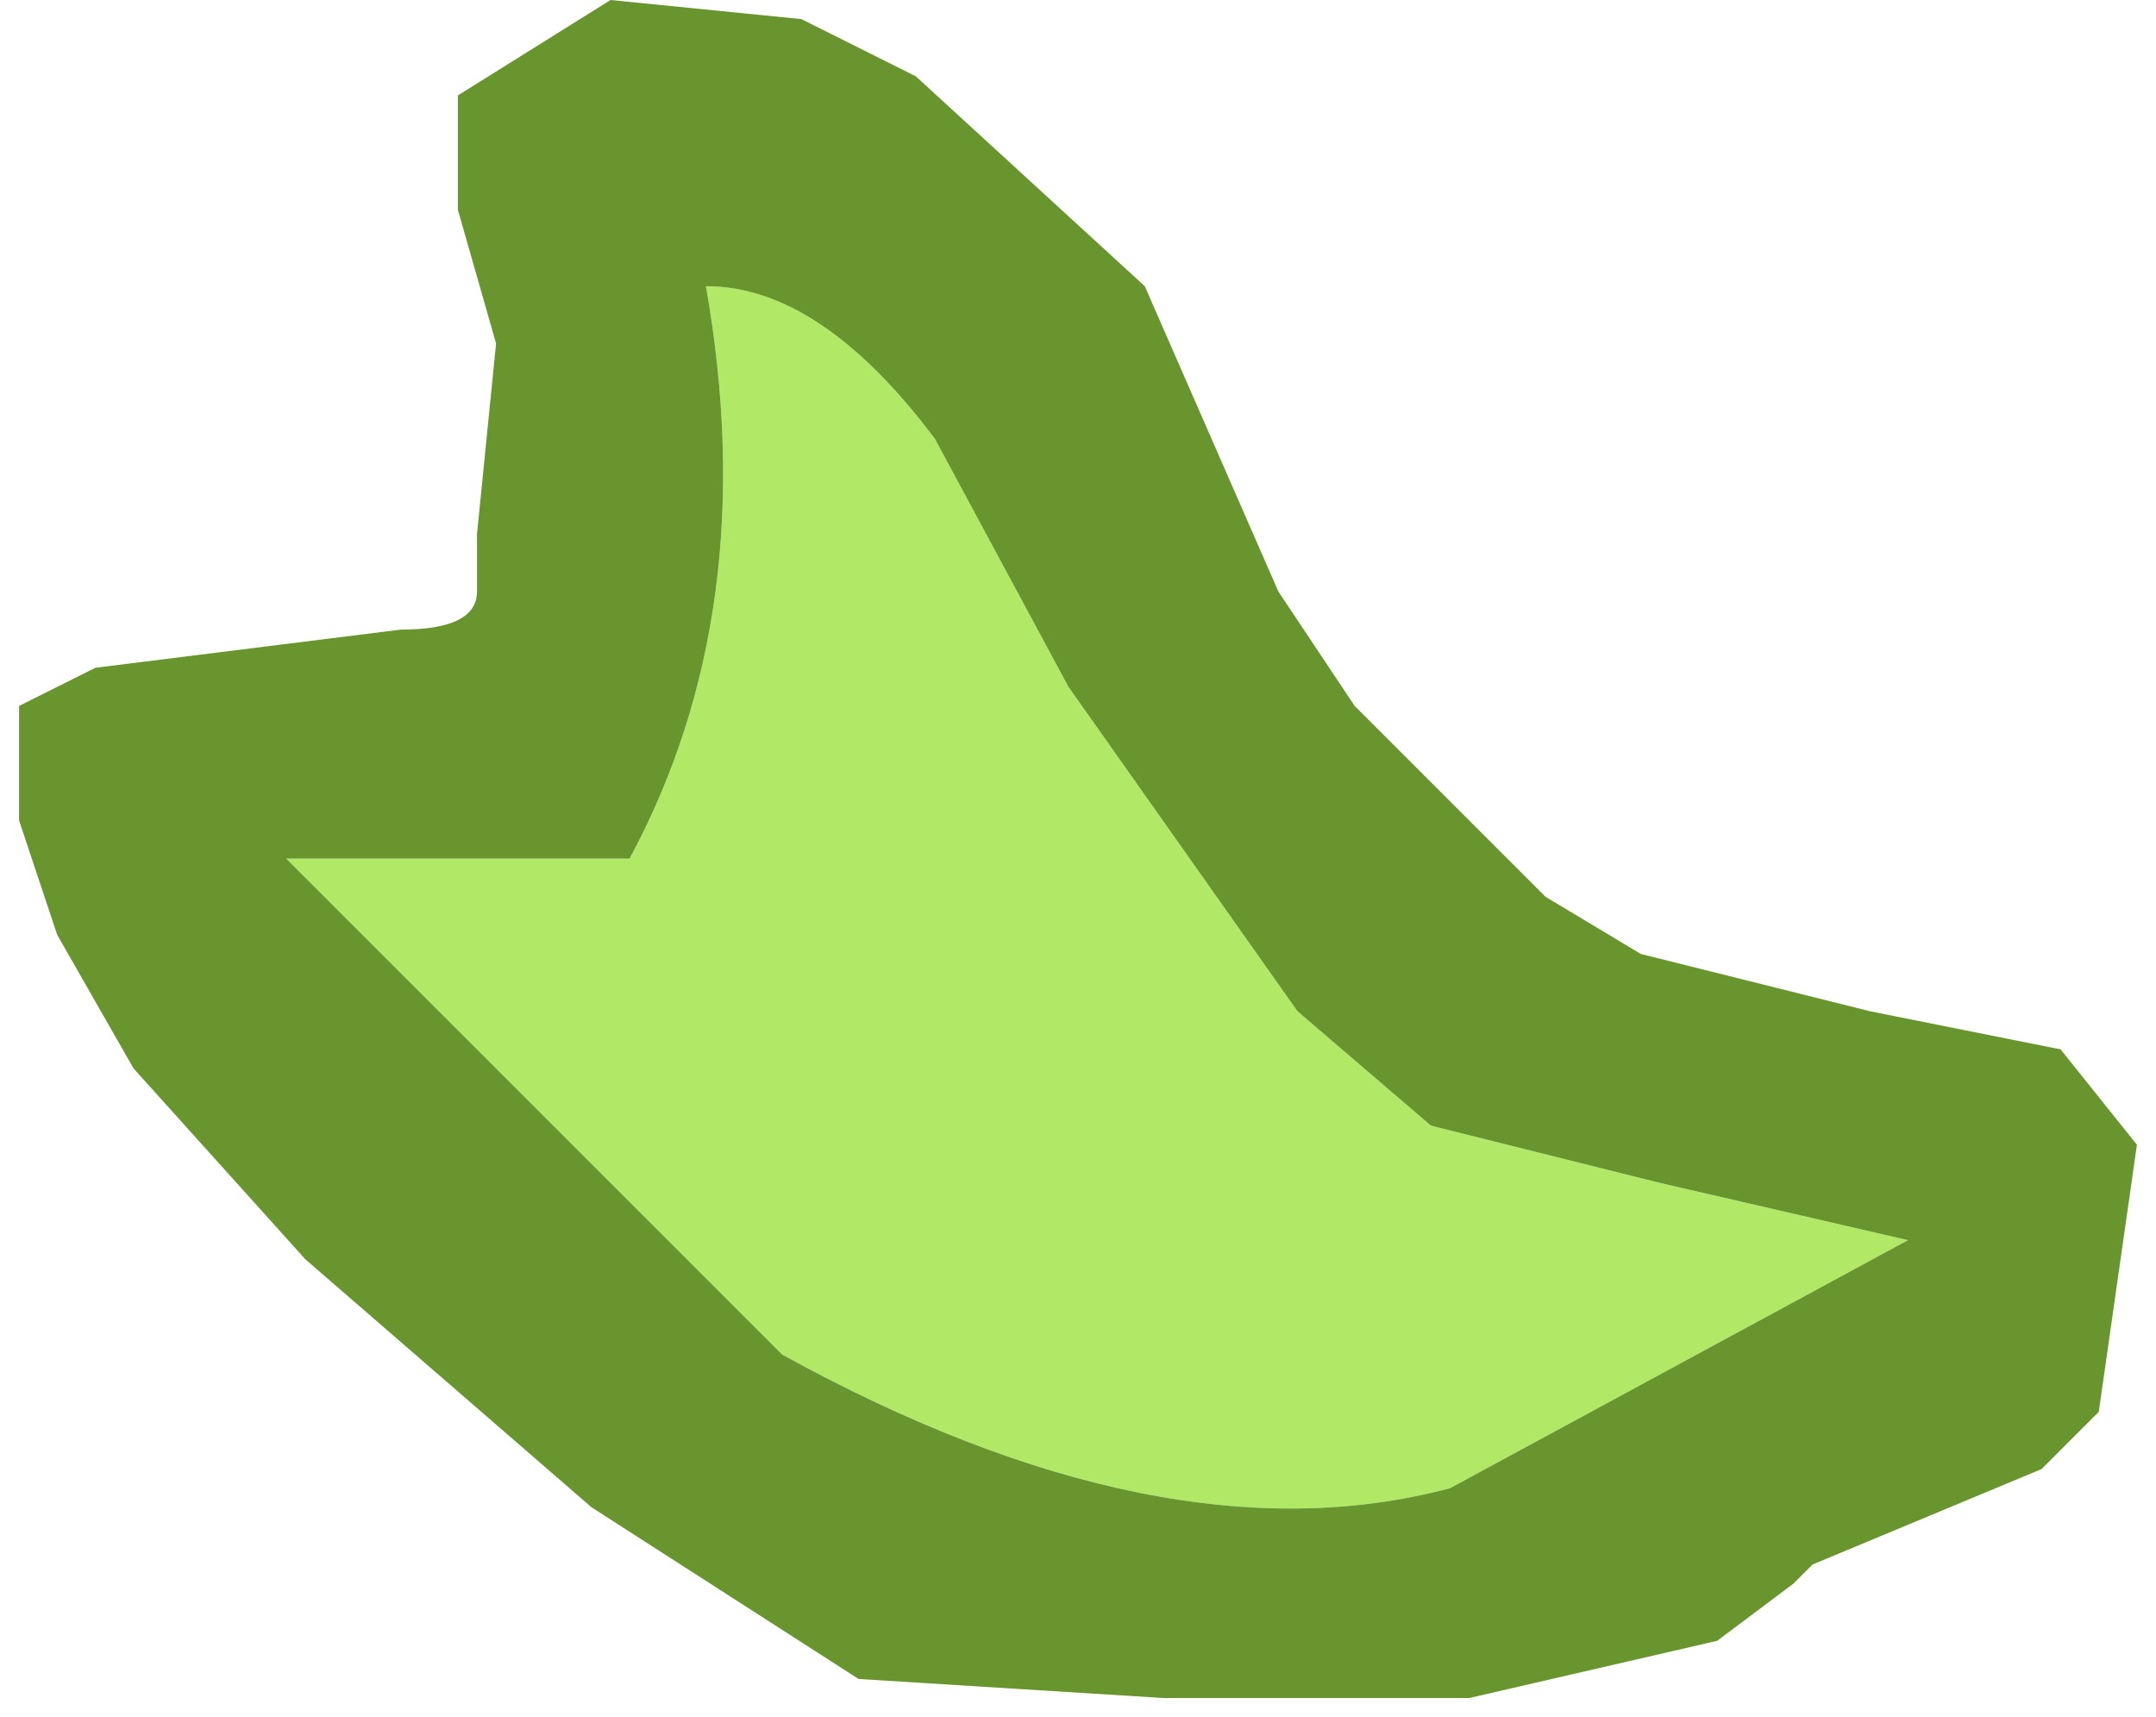 <?xml version="1.0" encoding="UTF-8" standalone="no"?>
<svg xmlns:ffdec="https://www.free-decompiler.com/flash" xmlns:xlink="http://www.w3.org/1999/xlink" ffdec:objectType="shape" height="4.5px" width="5.65px" xmlns="http://www.w3.org/2000/svg">
  <g transform="matrix(1.0, 0.0, 0.0, 1.0, 2.8, 2.35)">
    <path d="M-0.95 -1.6 Q-0.65 -1.6 -0.35 -1.2 L0.0 -0.55 0.6 0.3 0.95 0.6 1.55 0.75 2.2 0.9 1.0 1.55 Q0.25 1.75 -0.75 1.2 L-2.05 -0.1 -1.15 -0.1 Q-0.8 -0.75 -0.95 -1.6" fill="#b1e967" fill-rule="evenodd" stroke="none"/>
    <path d="M-1.5 -1.45 L-1.6 -1.8 -1.6 -2.1 -1.2 -2.35 -0.7 -2.3 -0.4 -2.15 0.2 -1.6 0.55 -0.8 0.75 -0.5 1.25 0.0 1.5 0.15 2.1 0.3 2.6 0.4 2.8 0.65 2.7 1.35 2.55 1.5 1.95 1.75 1.9 1.8 1.7 1.95 1.05 2.1 0.25 2.1 -0.55 2.05 -1.25 1.6 -2.0 0.95 -2.45 0.45 -2.65 0.1 -2.75 -0.2 -2.75 -0.5 -2.55 -0.6 -1.75 -0.7 Q-1.55 -0.7 -1.55 -0.8 L-1.55 -0.95 -1.5 -1.45 M-0.95 -1.6 Q-0.8 -0.75 -1.15 -0.1 L-2.05 -0.1 -0.75 1.2 Q0.25 1.75 1.0 1.55 L2.2 0.9 1.55 0.75 0.95 0.6 0.6 0.3 0.0 -0.55 -0.35 -1.2 Q-0.65 -1.6 -0.95 -1.6" fill="#68952d" fill-rule="evenodd" stroke="none"/>
  </g>
</svg>
